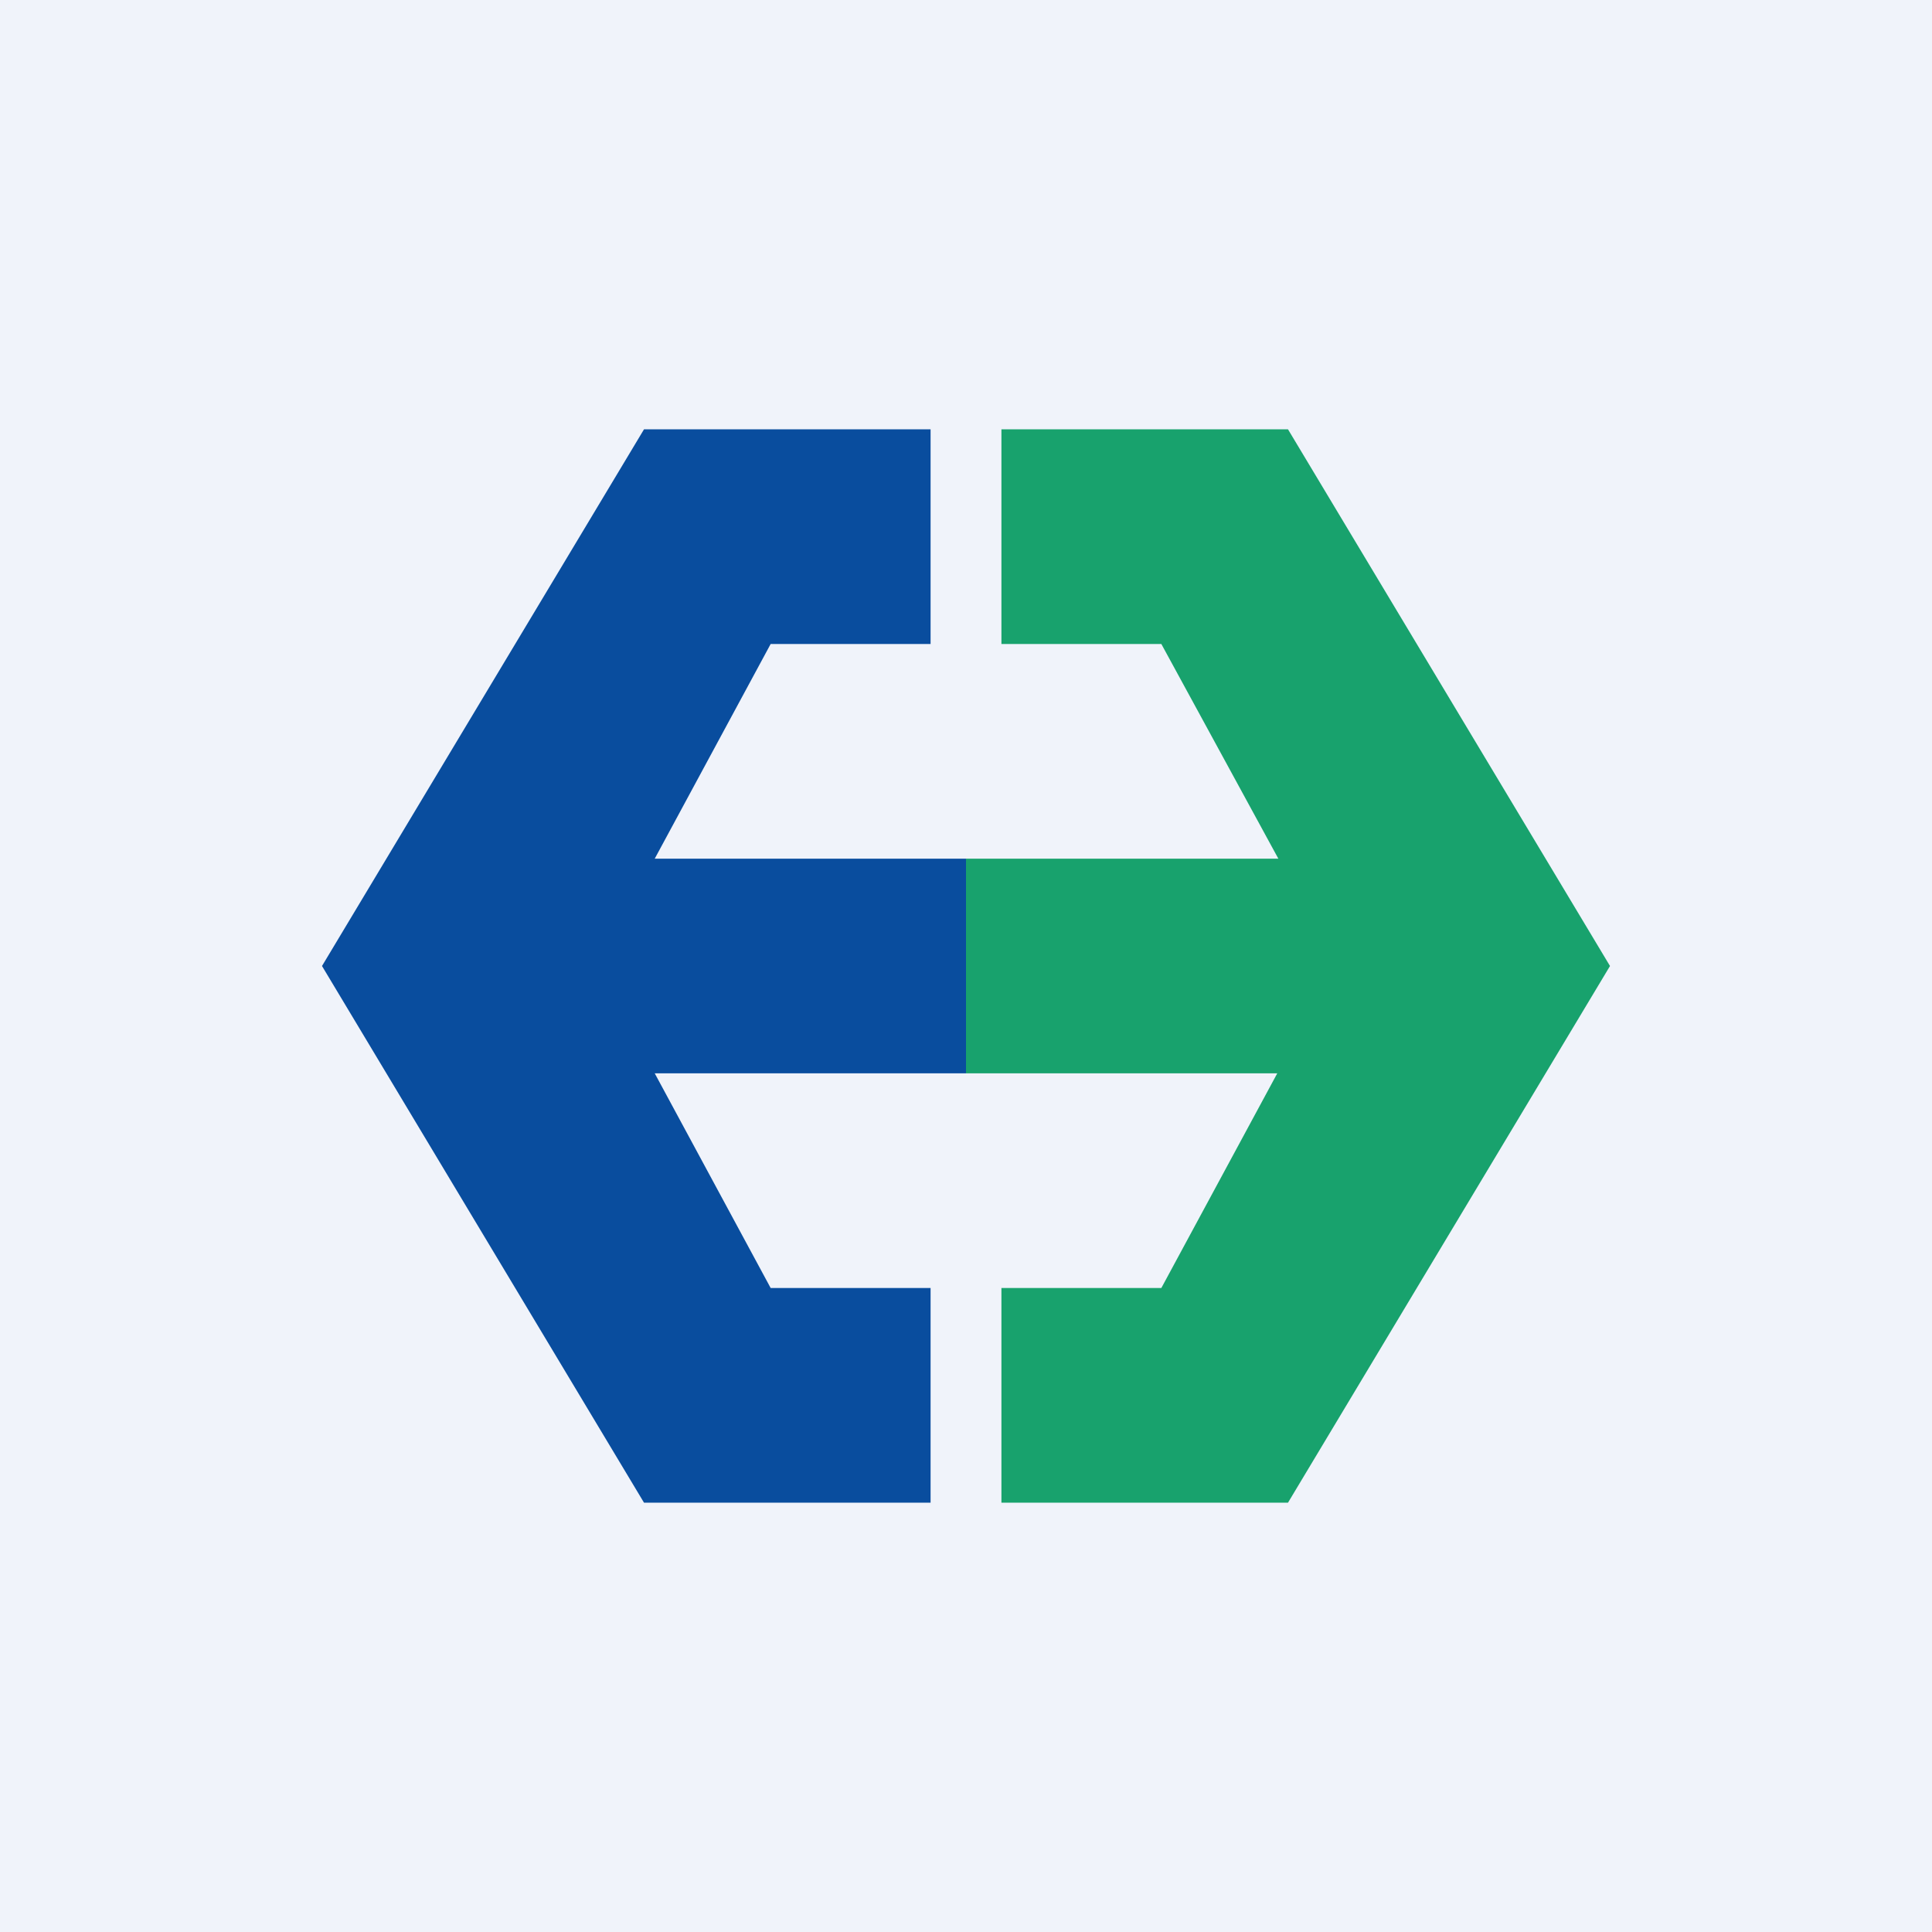 <!-- by TradingView --><svg width="18" height="18" viewBox="0 0 18 18" xmlns="http://www.w3.org/2000/svg"><path fill="#F0F3FA" d="M0 0h18v18H0z"/><path d="M9 10V8H6.1l1.08-2h1.49V4H6L3 9l3 5h2.67v-2H7.18L6.1 10H9Z" fill="#094D9E"/><path d="m15 9-3-5H9.33v2h1.49l1.09 2H9v2h2.9l-1.08 2H9.33v2H12l3-5Z" fill="#18A26D"/></svg>